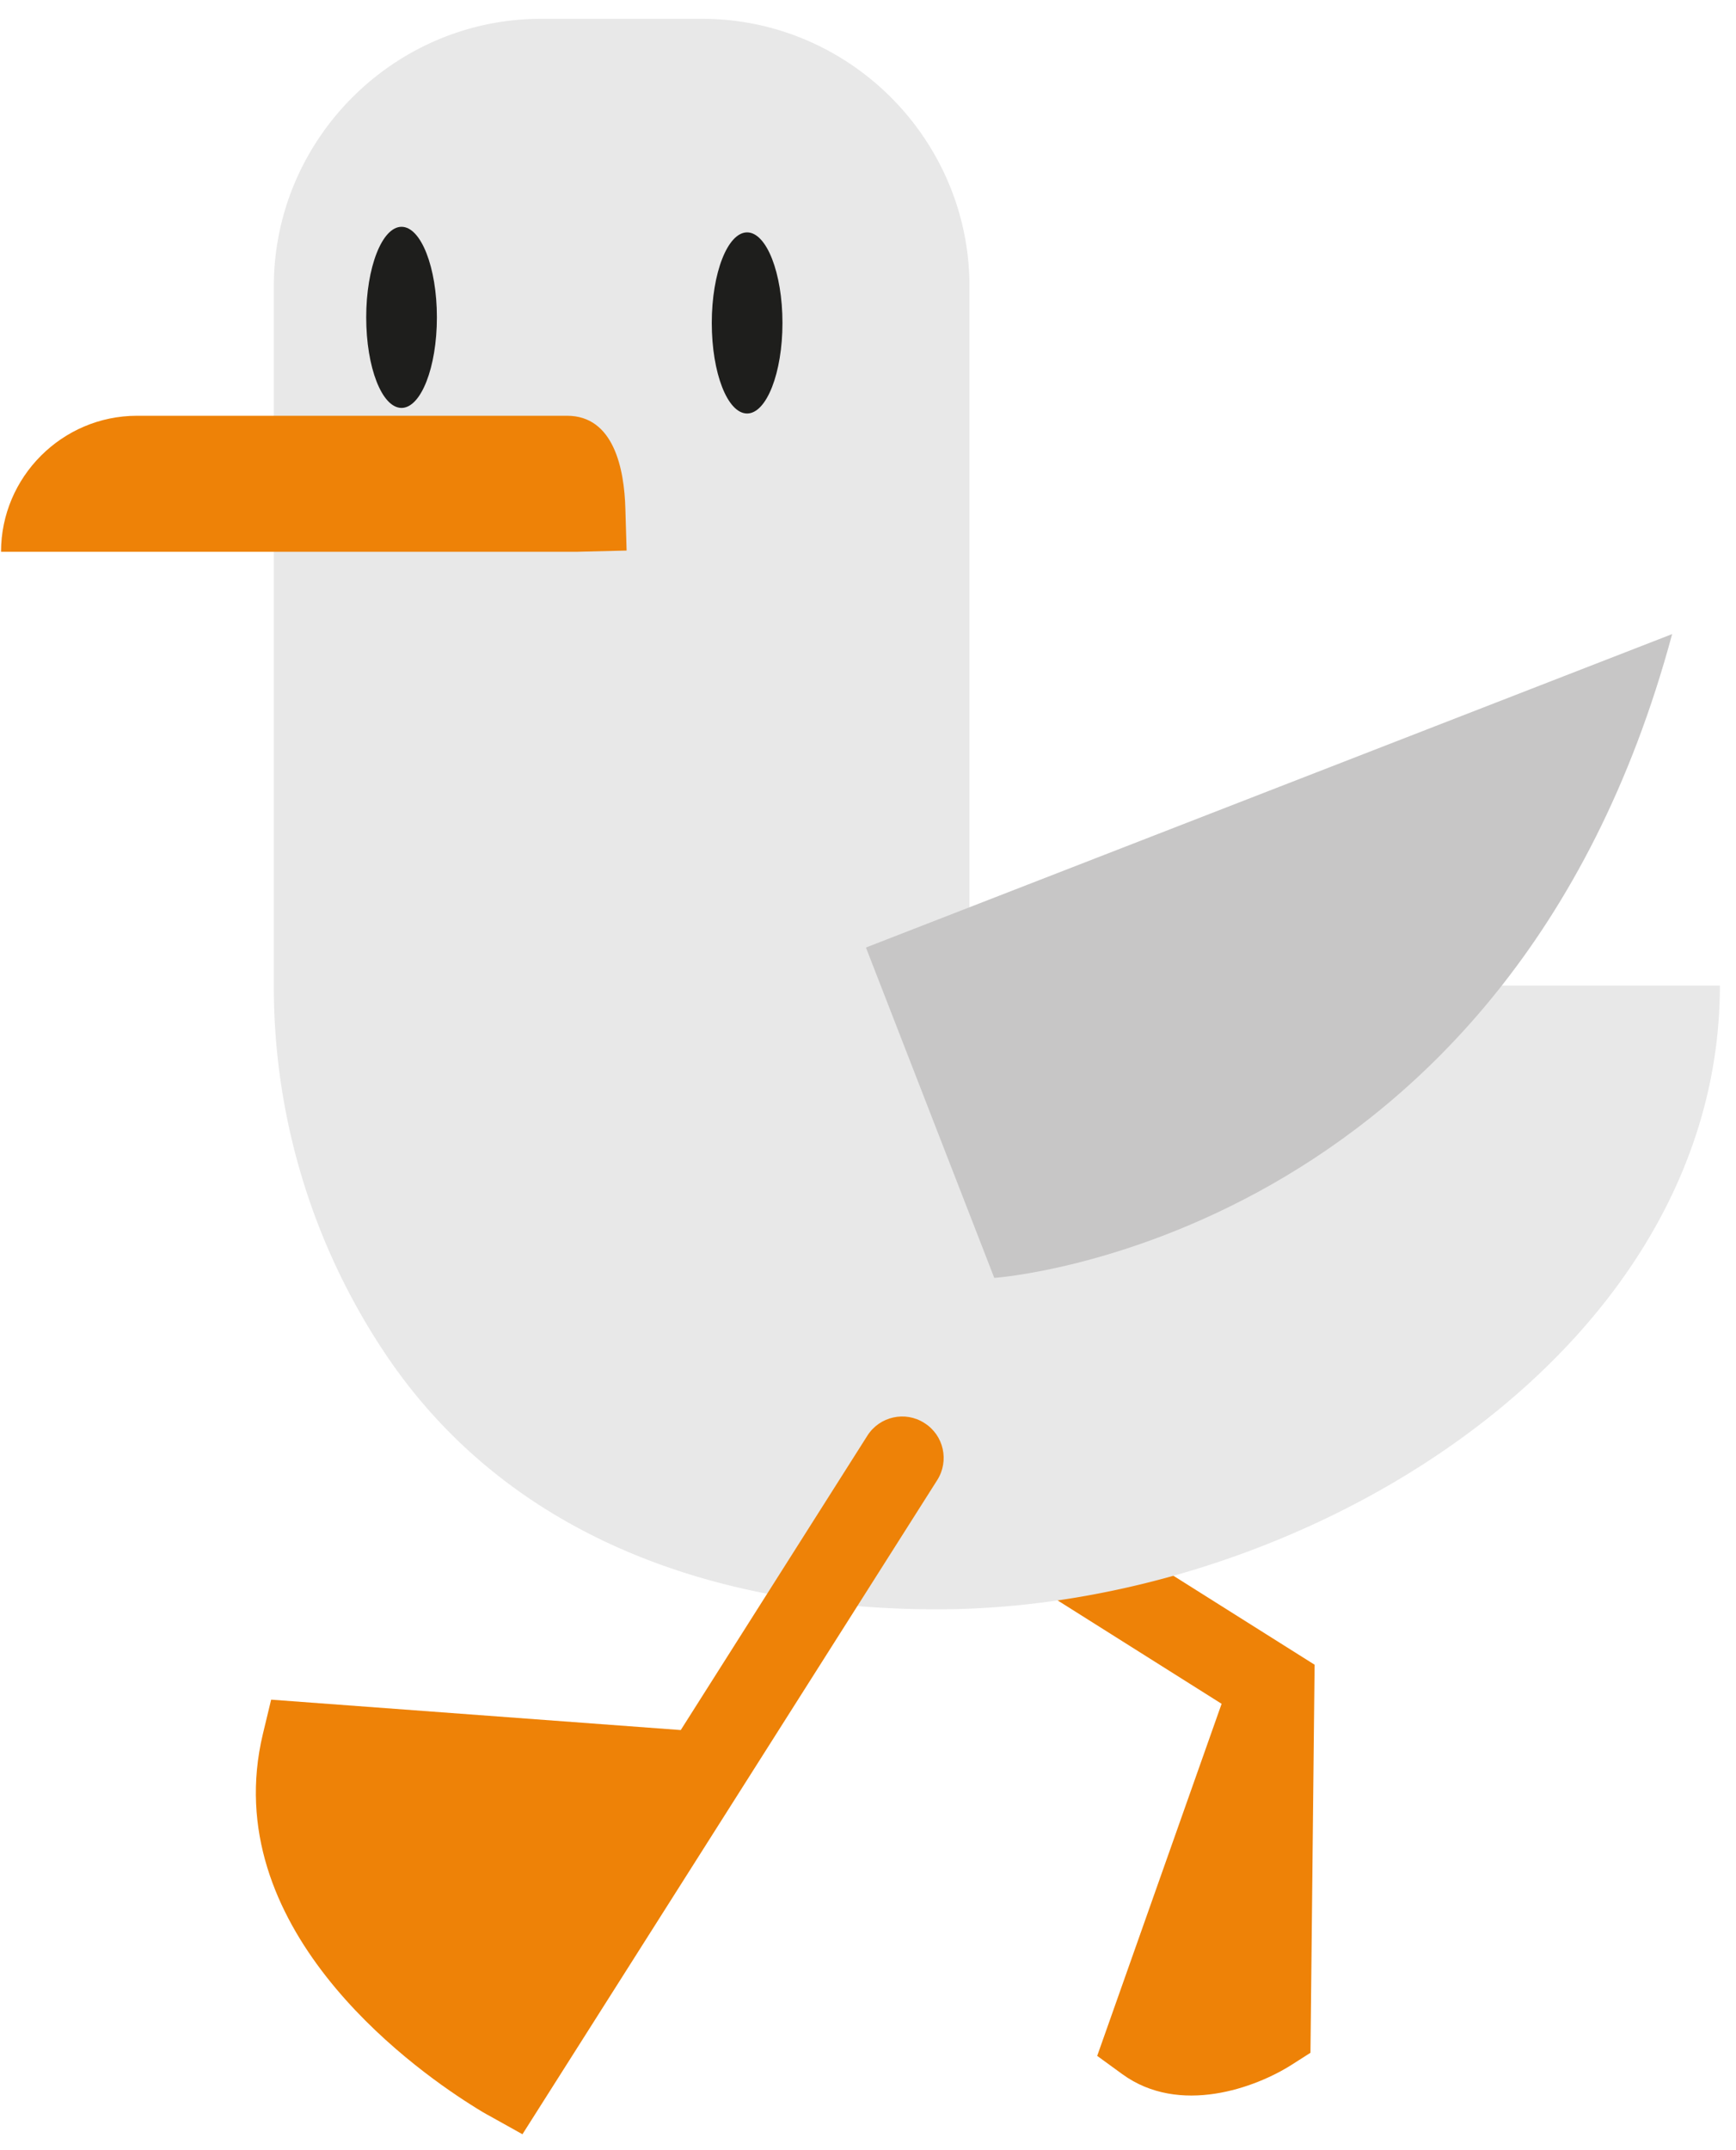 <?xml version="1.0" encoding="utf-8"?><svg width="84" height="104" fill="none" xmlns="http://www.w3.org/2000/svg" viewBox="0 0 84 104"><path d="M43.59 72.63l15.52 9.78-6.02 17.03 1.21.88c2.77 2.02 6.46.66 8.2-.45l.91-.58.2-18.77-17.88-11.26-2.14 3.37z" fill="#EE8207"/><path d="M26.19.91h7.78c7.12 0 12.94 5.82 12.94 12.94v33.82h36.31c0 17.73-20.14 30.17-37.87 30.17-11.16 0-20.98-3.77-26.74-12.41a31.91 31.91 0 01-5.36-17.76V13.85C13.25 6.73 19.07.91 26.19.91z" fill="#E8E8E8"/><path d="M41.9 45.83l6.21 15.98s24.87-1.69 32.8-31.14L41.9 45.83z" fill="#C7C6C6"/><path d="M41.97 69.44l-9.03 14.24-19.82-1.47-.4 1.66c-2.22 9.3 7.05 16.02 10.03 17.91.48.31.8.49.88.53l1.65.92 20.07-31.64c.59-.93.32-2.17-.62-2.76-.93-.6-2.17-.32-2.76.61z" fill="#EE8207"/><path d="M21.14 15.35c0 2.42-.77 4.38-1.71 4.38-.95 0-1.71-1.96-1.71-4.38s.77-4.38 1.71-4.38 1.71 1.96 1.71 4.38zM37.861 15.62c0 2.42-.77 4.38-1.71 4.38-.95 0-1.71-1.96-1.71-4.38s.77-4.38 1.71-4.38 1.71 1.96 1.71 4.38z" fill="#1E1E1C"/><path d="M27.9 26.69H.05c0-3.62 2.96-6.58 6.58-6.58h20.81c2.26 0 2.77 2.57 2.82 4.5l.06 2.02-2.42.06z" fill="#EE8207"/></svg>